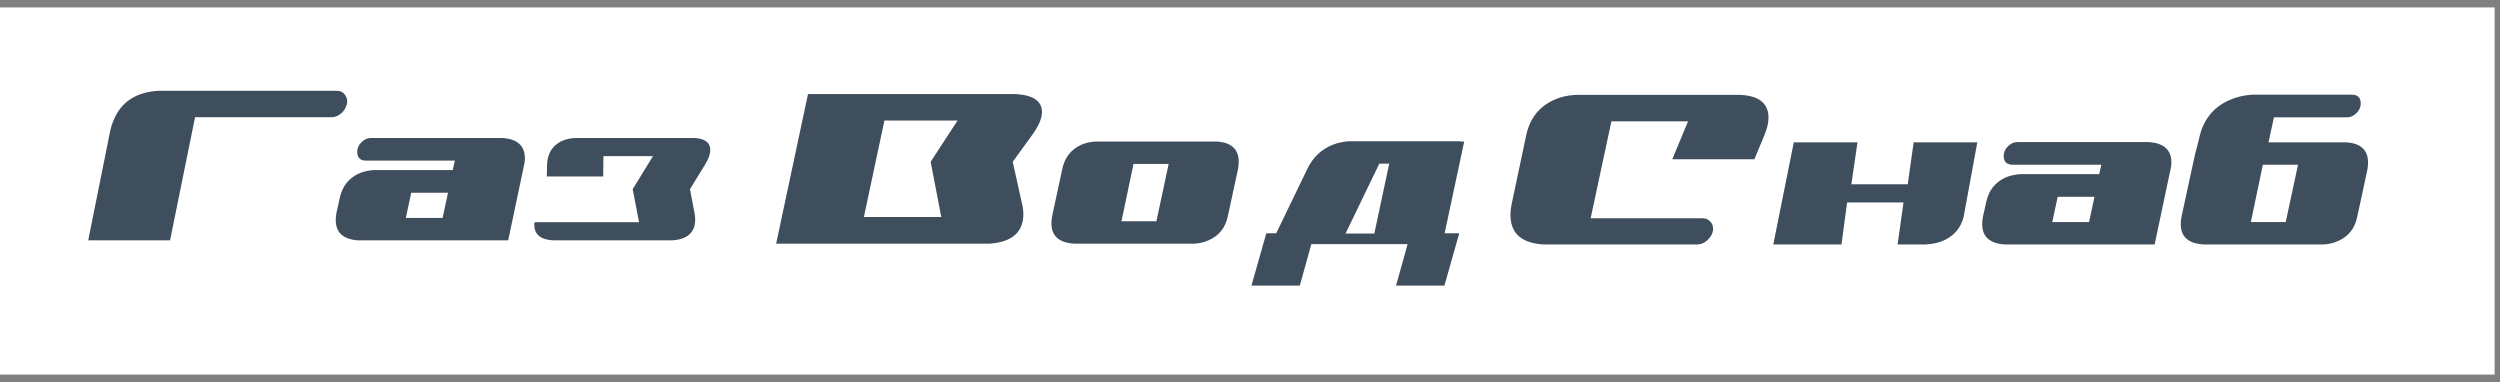 <svg width="242" height="37" viewBox="0 0 242 37" fill="none" xmlns="http://www.w3.org/2000/svg">
<rect x="0" y="0" width="242" height="37" fill="#808080" stroke="none"/>
<path d="M241.478 0.719H0V36.257H241.478V0.719Z" fill="white"/>
<path d="M164.821 21.128C165.11 21.128 165.346 21.227 165.528 21.425C165.726 21.608 165.825 21.844 165.825 22.133C165.825 22.514 165.665 22.864 165.346 23.183C165.026 23.503 164.668 23.663 164.273 23.663H149.408C147.277 23.541 146.211 22.582 146.211 20.786C146.211 20.466 146.249 20.124 146.326 19.758L147.741 13.068C148.091 11.455 148.989 10.32 150.436 9.666C151.029 9.392 151.707 9.232 152.468 9.186H168.497C170.293 9.278 171.191 10.016 171.191 11.401C171.191 11.888 171.062 12.444 170.803 13.068L169.821 15.42H161.875L163.405 11.744H155.984L153.975 21.128H164.821ZM191.405 13.776L190.08 20.991C189.806 22.102 189.114 22.887 188.002 23.343C187.53 23.526 186.998 23.632 186.404 23.663H183.687L184.258 19.599H178.801L178.253 23.663H171.654L173.64 13.776H179.805L179.212 17.84H184.669L185.24 13.776H191.405ZM194.07 23.663C192.609 23.572 191.878 22.917 191.878 21.699C191.878 21.471 191.901 21.235 191.947 20.991L192.266 19.553C192.51 18.442 193.119 17.658 194.093 17.201C194.504 17.018 194.976 16.904 195.509 16.858H203.204L203.409 15.945H194.824C194.245 15.945 193.956 15.656 193.956 15.078C193.956 14.743 194.093 14.438 194.367 14.164C194.641 13.89 194.945 13.753 195.28 13.753H207.999C209.46 13.845 210.191 14.507 210.191 15.74C210.191 15.953 210.16 16.181 210.099 16.425L208.569 23.663H194.07ZM198.66 21.494H202.222L202.747 19.05H199.185L198.66 21.494ZM227.06 13.776C228.506 13.852 229.229 14.507 229.229 15.74C229.229 15.953 229.206 16.189 229.16 16.448L228.179 20.991C227.95 22.102 227.341 22.879 226.352 23.32C225.941 23.518 225.469 23.632 224.936 23.663H213.291C211.83 23.572 211.099 22.917 211.099 21.699C211.099 21.486 211.122 21.25 211.168 20.991L212.15 16.448C212.378 15.336 212.621 14.316 212.88 13.388C213.246 11.637 214.205 10.412 215.757 9.712C216.412 9.407 217.158 9.225 217.995 9.164H227.653C228.232 9.164 228.521 9.453 228.521 10.031C228.521 10.366 228.384 10.671 228.11 10.945C227.836 11.219 227.532 11.356 227.197 11.356H220.118L219.593 13.776H227.06ZM222.447 15.945H219.045L217.881 21.494H221.26L222.447 15.945Z" fill="#3F4E5D"/>
<path d="M18.882 11.348L16.461 23.267H8.538L10.662 12.695C10.738 12.33 10.844 11.987 10.981 11.668C11.712 9.871 13.166 8.912 15.342 8.79H32.605C32.985 8.79 33.267 8.95 33.449 9.27C33.647 9.59 33.663 9.94 33.495 10.32C33.373 10.625 33.175 10.876 32.901 11.074C32.643 11.257 32.369 11.348 32.079 11.348H18.882ZM34.692 23.267C33.231 23.175 32.5 22.521 32.5 21.303C32.5 21.075 32.523 20.839 32.569 20.595L32.889 19.157C33.132 18.046 33.741 17.262 34.715 16.805C35.126 16.622 35.598 16.508 36.131 16.462H43.826L44.031 15.549H35.446C34.867 15.549 34.578 15.26 34.578 14.681C34.578 14.347 34.715 14.042 34.989 13.768C35.263 13.494 35.568 13.357 35.903 13.357H48.621C50.082 13.448 50.813 14.111 50.813 15.344C50.813 15.557 50.782 15.785 50.721 16.029L49.192 23.267H34.692ZM39.282 21.098H42.844L43.369 18.654H39.807L39.282 21.098ZM67.225 20.595C67.271 20.824 67.294 21.037 67.294 21.235C67.294 22.498 66.548 23.175 65.056 23.267H53.571C52.338 23.206 51.721 22.704 51.721 21.76C51.721 21.684 51.729 21.6 51.744 21.509H61.859L61.243 18.312L63.207 15.115H58.412L58.389 17.079H52.932L52.954 16.006C52.97 14.91 53.426 14.133 54.324 13.677C54.705 13.494 55.154 13.388 55.672 13.357H67.18C68.23 13.403 68.755 13.791 68.755 14.522C68.755 14.933 68.572 15.427 68.207 16.006L66.791 18.312L67.225 20.595Z" fill="#3F4E5D"/>
<path d="M98.924 19.68C99.015 20.046 99.061 20.388 99.061 20.708C99.061 22.474 97.972 23.433 95.796 23.585H75.131L78.214 9.108H98.353C100.027 9.215 100.865 9.793 100.865 10.844C100.865 11.437 100.56 12.16 99.951 13.013L98.033 15.662L98.924 19.68ZM91.115 21.005L90.087 15.662L92.69 11.666H85.612L83.625 21.005H91.115ZM117.738 13.698C119.184 13.774 119.907 14.428 119.907 15.662C119.907 15.875 119.885 16.111 119.839 16.369L118.857 20.913C118.629 22.024 118.02 22.801 117.03 23.242C116.619 23.44 116.148 23.554 115.615 23.585H103.97C102.508 23.493 101.778 22.839 101.778 21.621C101.778 21.408 101.801 21.172 101.846 20.913L102.828 16.369C103.056 15.258 103.665 14.474 104.655 14.018C105.066 13.835 105.538 13.728 106.07 13.698H117.738ZM113.126 15.867H109.724L108.559 21.416H111.939L113.126 15.867ZM122.579 22.58H123.538L126.552 16.346C127.084 15.235 127.899 14.459 128.995 14.018C129.467 13.835 129.969 13.721 130.502 13.675H141.37L141.302 13.698H141.736L139.841 22.58H141.256L139.818 27.649H135.137L136.256 23.63H126.94L125.821 27.649H121.14L122.579 22.58ZM130.251 22.603H133.036L134.475 15.844H133.516L130.251 22.603Z" fill="#3F4E5D"/>
</svg>
